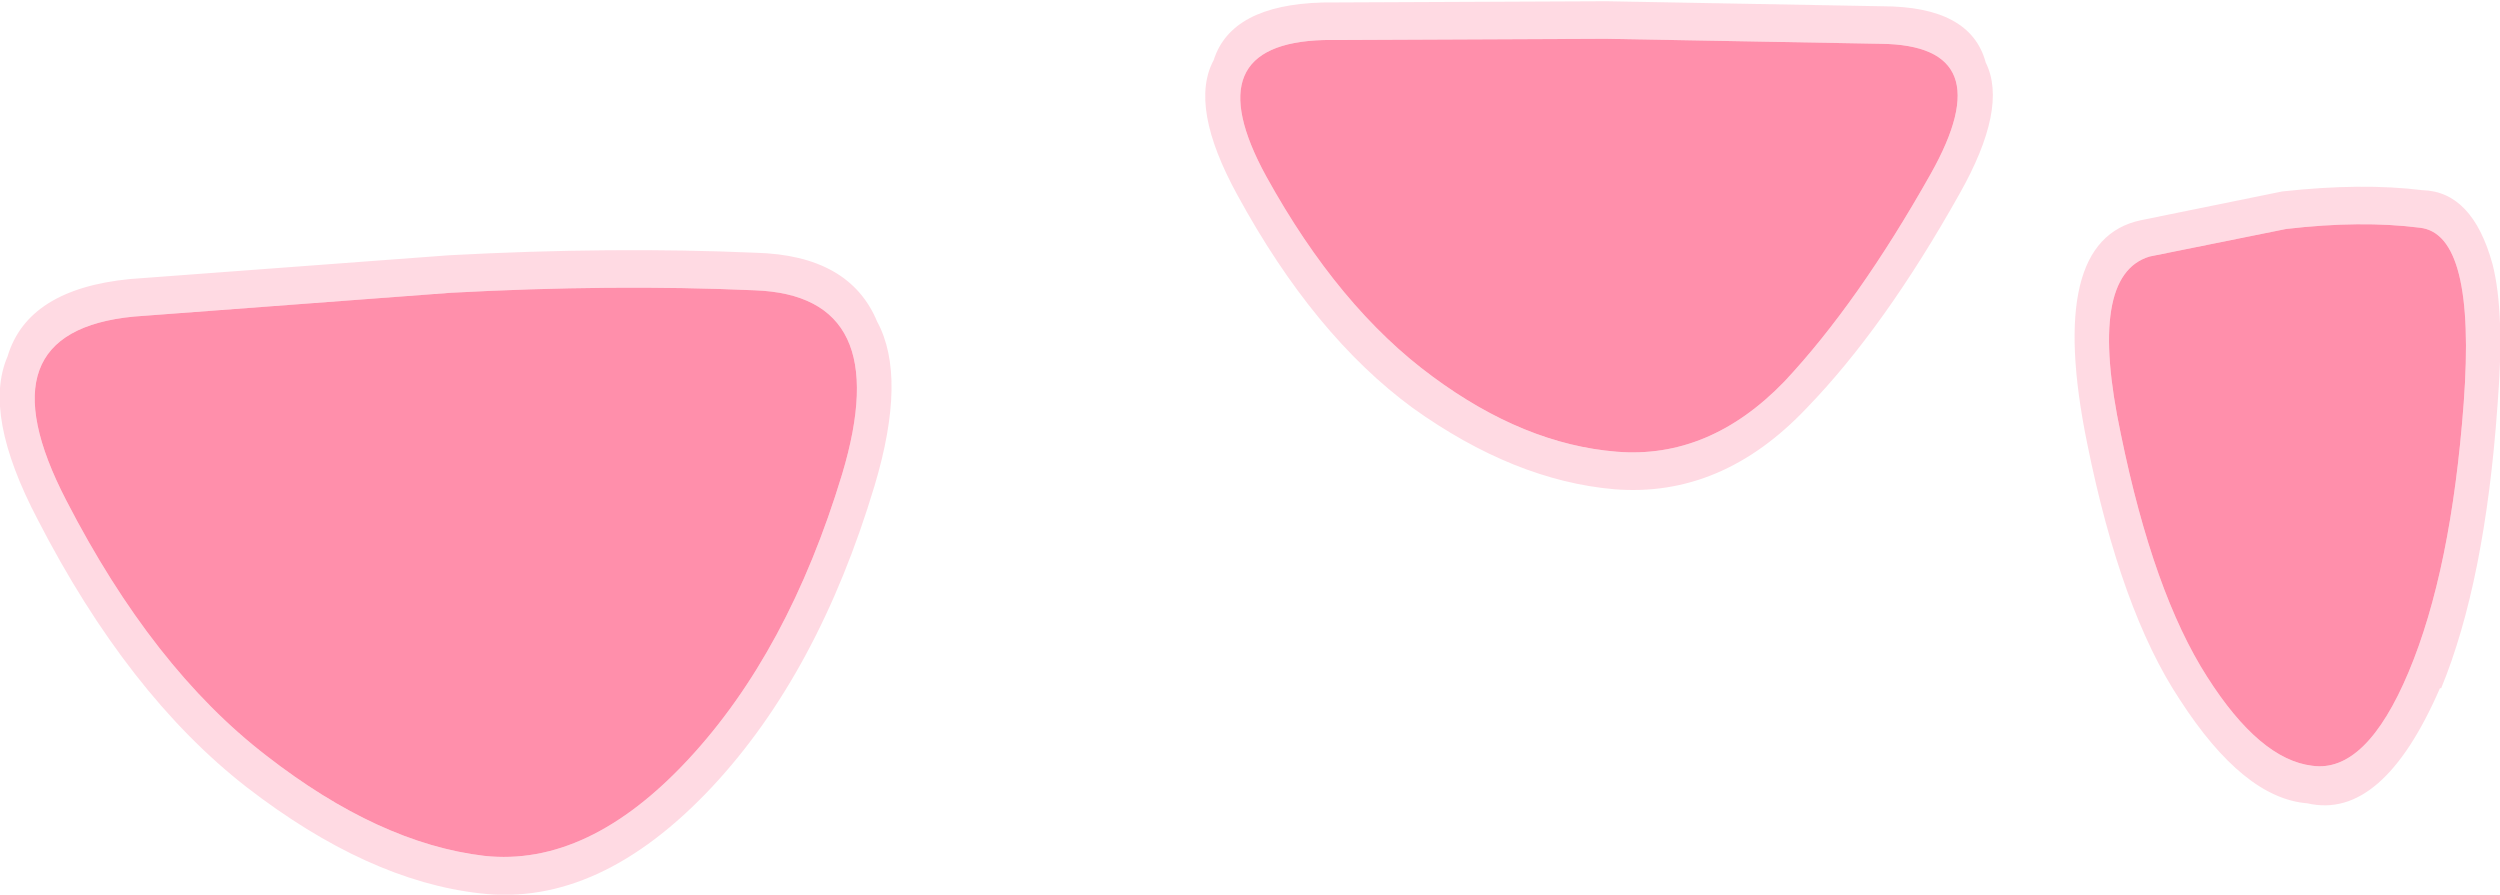 <?xml version="1.0" encoding="UTF-8" standalone="no"?>
<svg xmlns:ffdec="https://www.free-decompiler.com/flash" xmlns:xlink="http://www.w3.org/1999/xlink" ffdec:objectType="shape" height="35.75px" width="99.9px" xmlns="http://www.w3.org/2000/svg">
  <g transform="matrix(1.0, 0.0, 0.0, 1.0, 24.6, 29.75)">
    <path d="M28.25 -29.65 L39.6 -29.7 50.6 -29.5 Q54.15 -29.5 54.75 -27.25 55.65 -25.45 53.7 -22.0 50.7 -16.65 47.6 -13.45 44.2 -9.85 39.9 -10.2 35.9 -10.55 31.85 -13.45 27.9 -16.35 24.85 -21.95 22.9 -25.5 23.9 -27.35 24.6 -29.55 28.25 -29.65 M52.55 -22.8 Q55.45 -27.95 50.55 -28.0 L39.55 -28.2 28.3 -28.15 Q23.1 -28.0 26.0 -22.7 28.9 -17.45 32.65 -14.7 36.3 -12.0 40.0 -11.7 43.7 -11.4 46.7 -14.5 49.65 -17.65 52.55 -22.8 M-6.65 -19.55 Q-0.1 -19.9 5.6 -19.65 9.35 -19.55 10.45 -16.9 11.65 -14.7 10.35 -10.35 8.1 -2.85 3.85 1.7 -0.65 6.5 -5.4 5.95 -9.9 5.45 -14.75 1.7 -19.5 -2.0 -23.1 -9.0 -25.3 -13.2 -24.3 -15.5 -23.5 -18.2 -19.4 -18.6 L-6.65 -19.55 M9.05 -10.8 Q11.2 -17.95 5.55 -18.15 -0.1 -18.4 -6.6 -18.05 L-19.25 -17.1 Q-25.45 -16.5 -21.95 -9.75 -18.5 -3.05 -13.95 0.45 -9.45 3.95 -5.25 4.45 -1.1 4.9 2.9 0.6 6.9 -3.7 9.05 -10.8 M75.0 -19.2 Q75.5 -17.25 75.2 -13.55 74.7 -6.5 72.95 -2.25 L72.9 -2.25 Q70.6 3.05 67.6 2.35 65.05 2.15 62.5 -1.8 60.15 -5.35 58.8 -12.05 57.15 -20.15 60.95 -20.95 L66.6 -22.1 Q69.8 -22.45 72.2 -22.15 74.2 -22.1 75.0 -19.2 M73.85 -13.65 Q74.35 -20.4 72.1 -20.65 69.75 -20.95 66.75 -20.6 L61.3 -19.5 Q58.8 -18.75 60.15 -12.4 61.45 -6.05 63.6 -2.7 65.7 0.6 67.8 0.85 69.95 1.15 71.65 -2.9 73.35 -6.95 73.85 -13.65" fill="#ff8fab" fill-opacity="0.329" fill-rule="evenodd" stroke="none"/>
    <path d="M52.55 -22.8 Q49.65 -17.65 46.7 -14.5 43.7 -11.4 40.0 -11.7 36.3 -12.0 32.65 -14.7 28.9 -17.45 26.0 -22.7 23.1 -28.0 28.3 -28.15 L39.55 -28.2 50.55 -28.0 Q55.45 -27.95 52.55 -22.8 M9.05 -10.8 Q6.9 -3.7 2.9 0.6 -1.1 4.9 -5.25 4.45 -9.45 3.95 -13.95 0.45 -18.5 -3.05 -21.95 -9.75 -25.45 -16.5 -19.25 -17.1 L-6.6 -18.05 Q-0.1 -18.4 5.55 -18.15 11.2 -17.95 9.05 -10.8 M73.85 -13.65 Q73.35 -6.95 71.65 -2.9 69.95 1.15 67.8 0.85 65.7 0.6 63.6 -2.7 61.45 -6.05 60.15 -12.4 58.8 -18.75 61.3 -19.5 L66.75 -20.6 Q69.75 -20.95 72.1 -20.65 74.35 -20.4 73.85 -13.65" fill="#ff8fab" fill-rule="evenodd" stroke="none"/>
  </g>
</svg>
